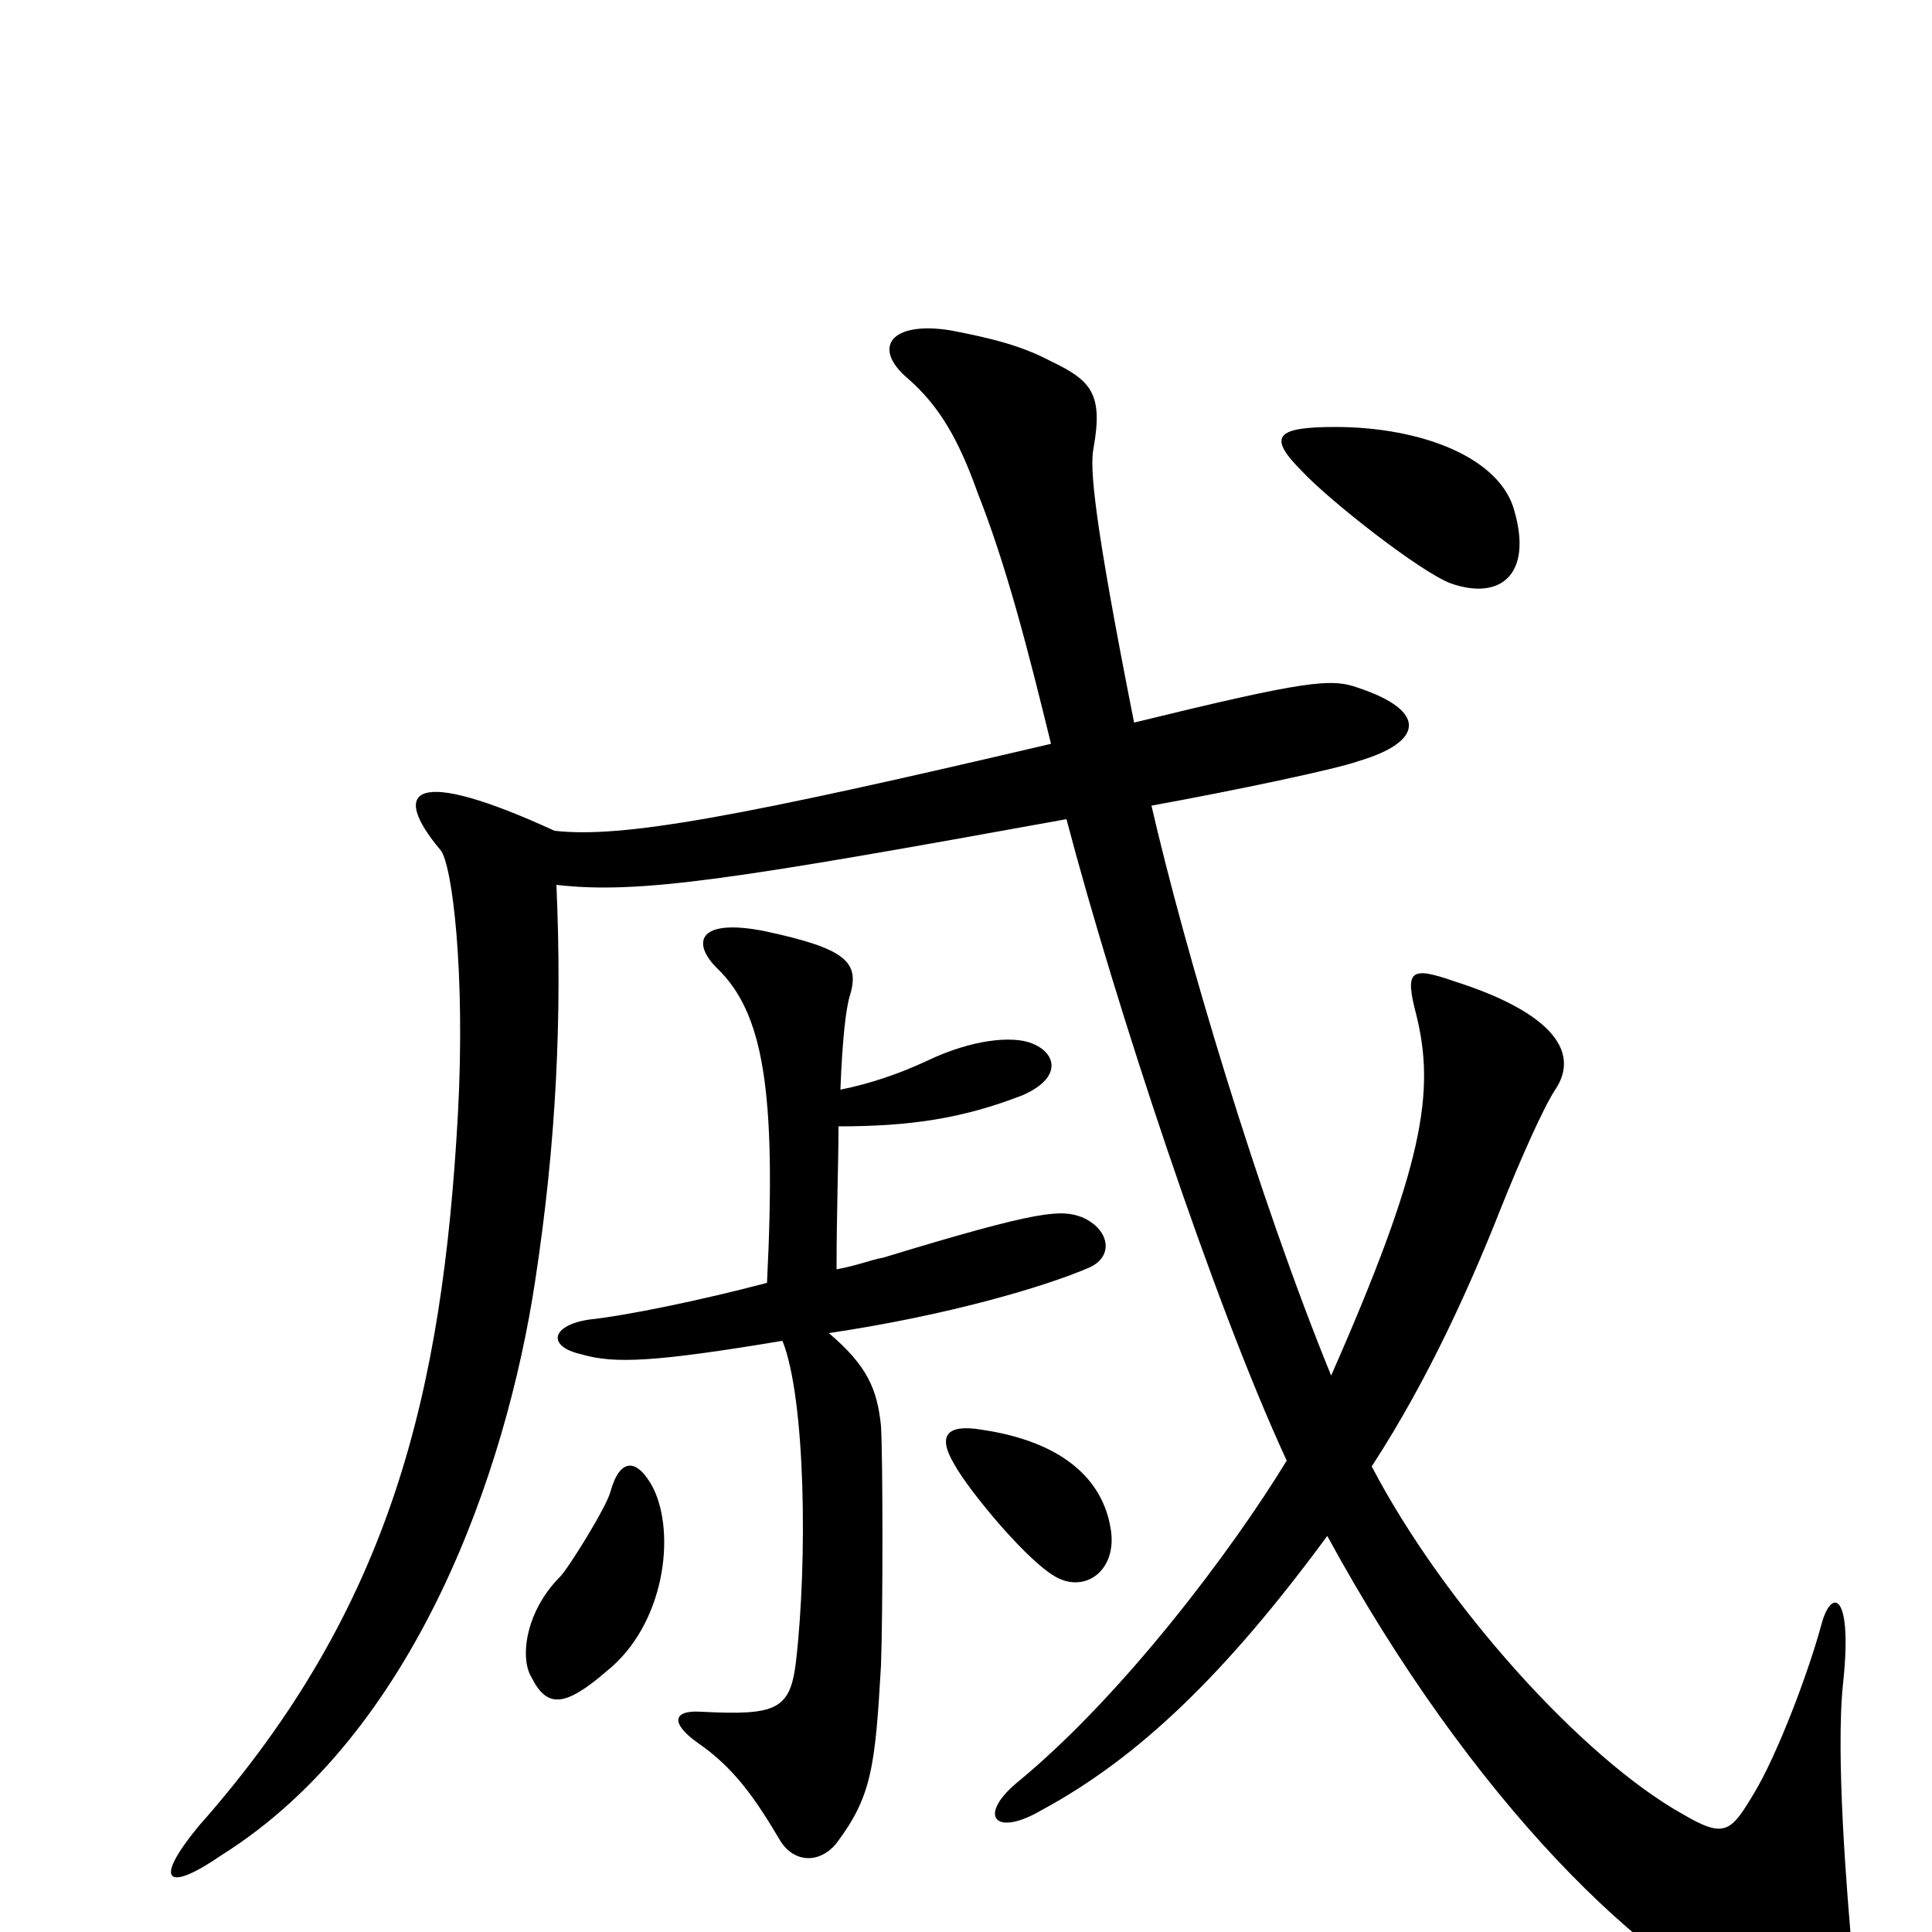 <svg xmlns="http://www.w3.org/2000/svg" viewBox="0 -1000 1000 1000">
	<path fill="#000000" d="M784 -735C777 -763 736 -779 691 -779C660 -779 656 -774 674 -756C688 -741 735 -704 751 -698C777 -689 793 -703 784 -735ZM959 14C956 -19 950 -92 954 -129C959 -176 948 -178 943 -160C936 -134 920 -92 908 -72C896 -52 893 -48 871 -61C819 -90 747 -170 710 -241C740 -287 762 -337 777 -375C787 -400 799 -427 805 -436C819 -457 800 -477 753 -492C730 -500 727 -498 733 -475C743 -435 737 -397 689 -288C651 -381 613 -509 596 -583C640 -591 692 -602 703 -606C737 -616 739 -632 703 -644C689 -649 677 -648 587 -626C566 -732 564 -758 566 -768C571 -796 565 -803 544 -813C529 -821 513 -825 492 -829C461 -834 451 -820 470 -804C486 -790 496 -773 506 -745C521 -707 532 -664 544 -615C382 -577 322 -566 287 -570C213 -604 202 -591 228 -560C234 -553 241 -497 237 -423C229 -280 203 -168 103 -55C79 -26 86 -20 115 -40C215 -103 262 -238 277 -337C288 -409 291 -474 288 -542C331 -537 381 -545 552 -576C577 -481 628 -326 666 -244C638 -198 581 -122 526 -77C506 -60 515 -49 539 -63C589 -90 634 -133 687 -205C761 -69 853 22 915 44C948 56 963 47 959 14ZM564 -344C577 -350 574 -364 560 -370C549 -374 539 -374 457 -349C451 -348 444 -345 433 -343C433 -373 434 -397 434 -417C471 -417 498 -421 529 -433C550 -442 547 -455 534 -460C524 -464 503 -462 480 -451C465 -444 450 -439 435 -436C436 -463 438 -479 440 -485C445 -502 438 -509 396 -518C361 -525 358 -512 371 -499C395 -476 402 -436 397 -336C363 -327 324 -319 305 -317C285 -314 283 -303 301 -299C318 -294 339 -295 405 -306C417 -276 418 -192 412 -140C409 -115 402 -112 363 -114C348 -115 347 -108 361 -98C380 -85 391 -69 404 -47C411 -36 424 -35 433 -46C451 -70 453 -85 456 -138C457 -165 457 -245 456 -262C454 -281 449 -293 429 -310C490 -319 541 -334 564 -344ZM575 -208C571 -235 549 -254 508 -260C490 -263 485 -257 494 -242C501 -229 533 -190 548 -183C563 -176 578 -188 575 -208ZM338 -230C330 -245 321 -246 316 -228C314 -220 294 -188 290 -184C272 -166 269 -142 275 -132C283 -116 292 -116 314 -135C344 -159 350 -206 338 -230Z"/>
</svg>